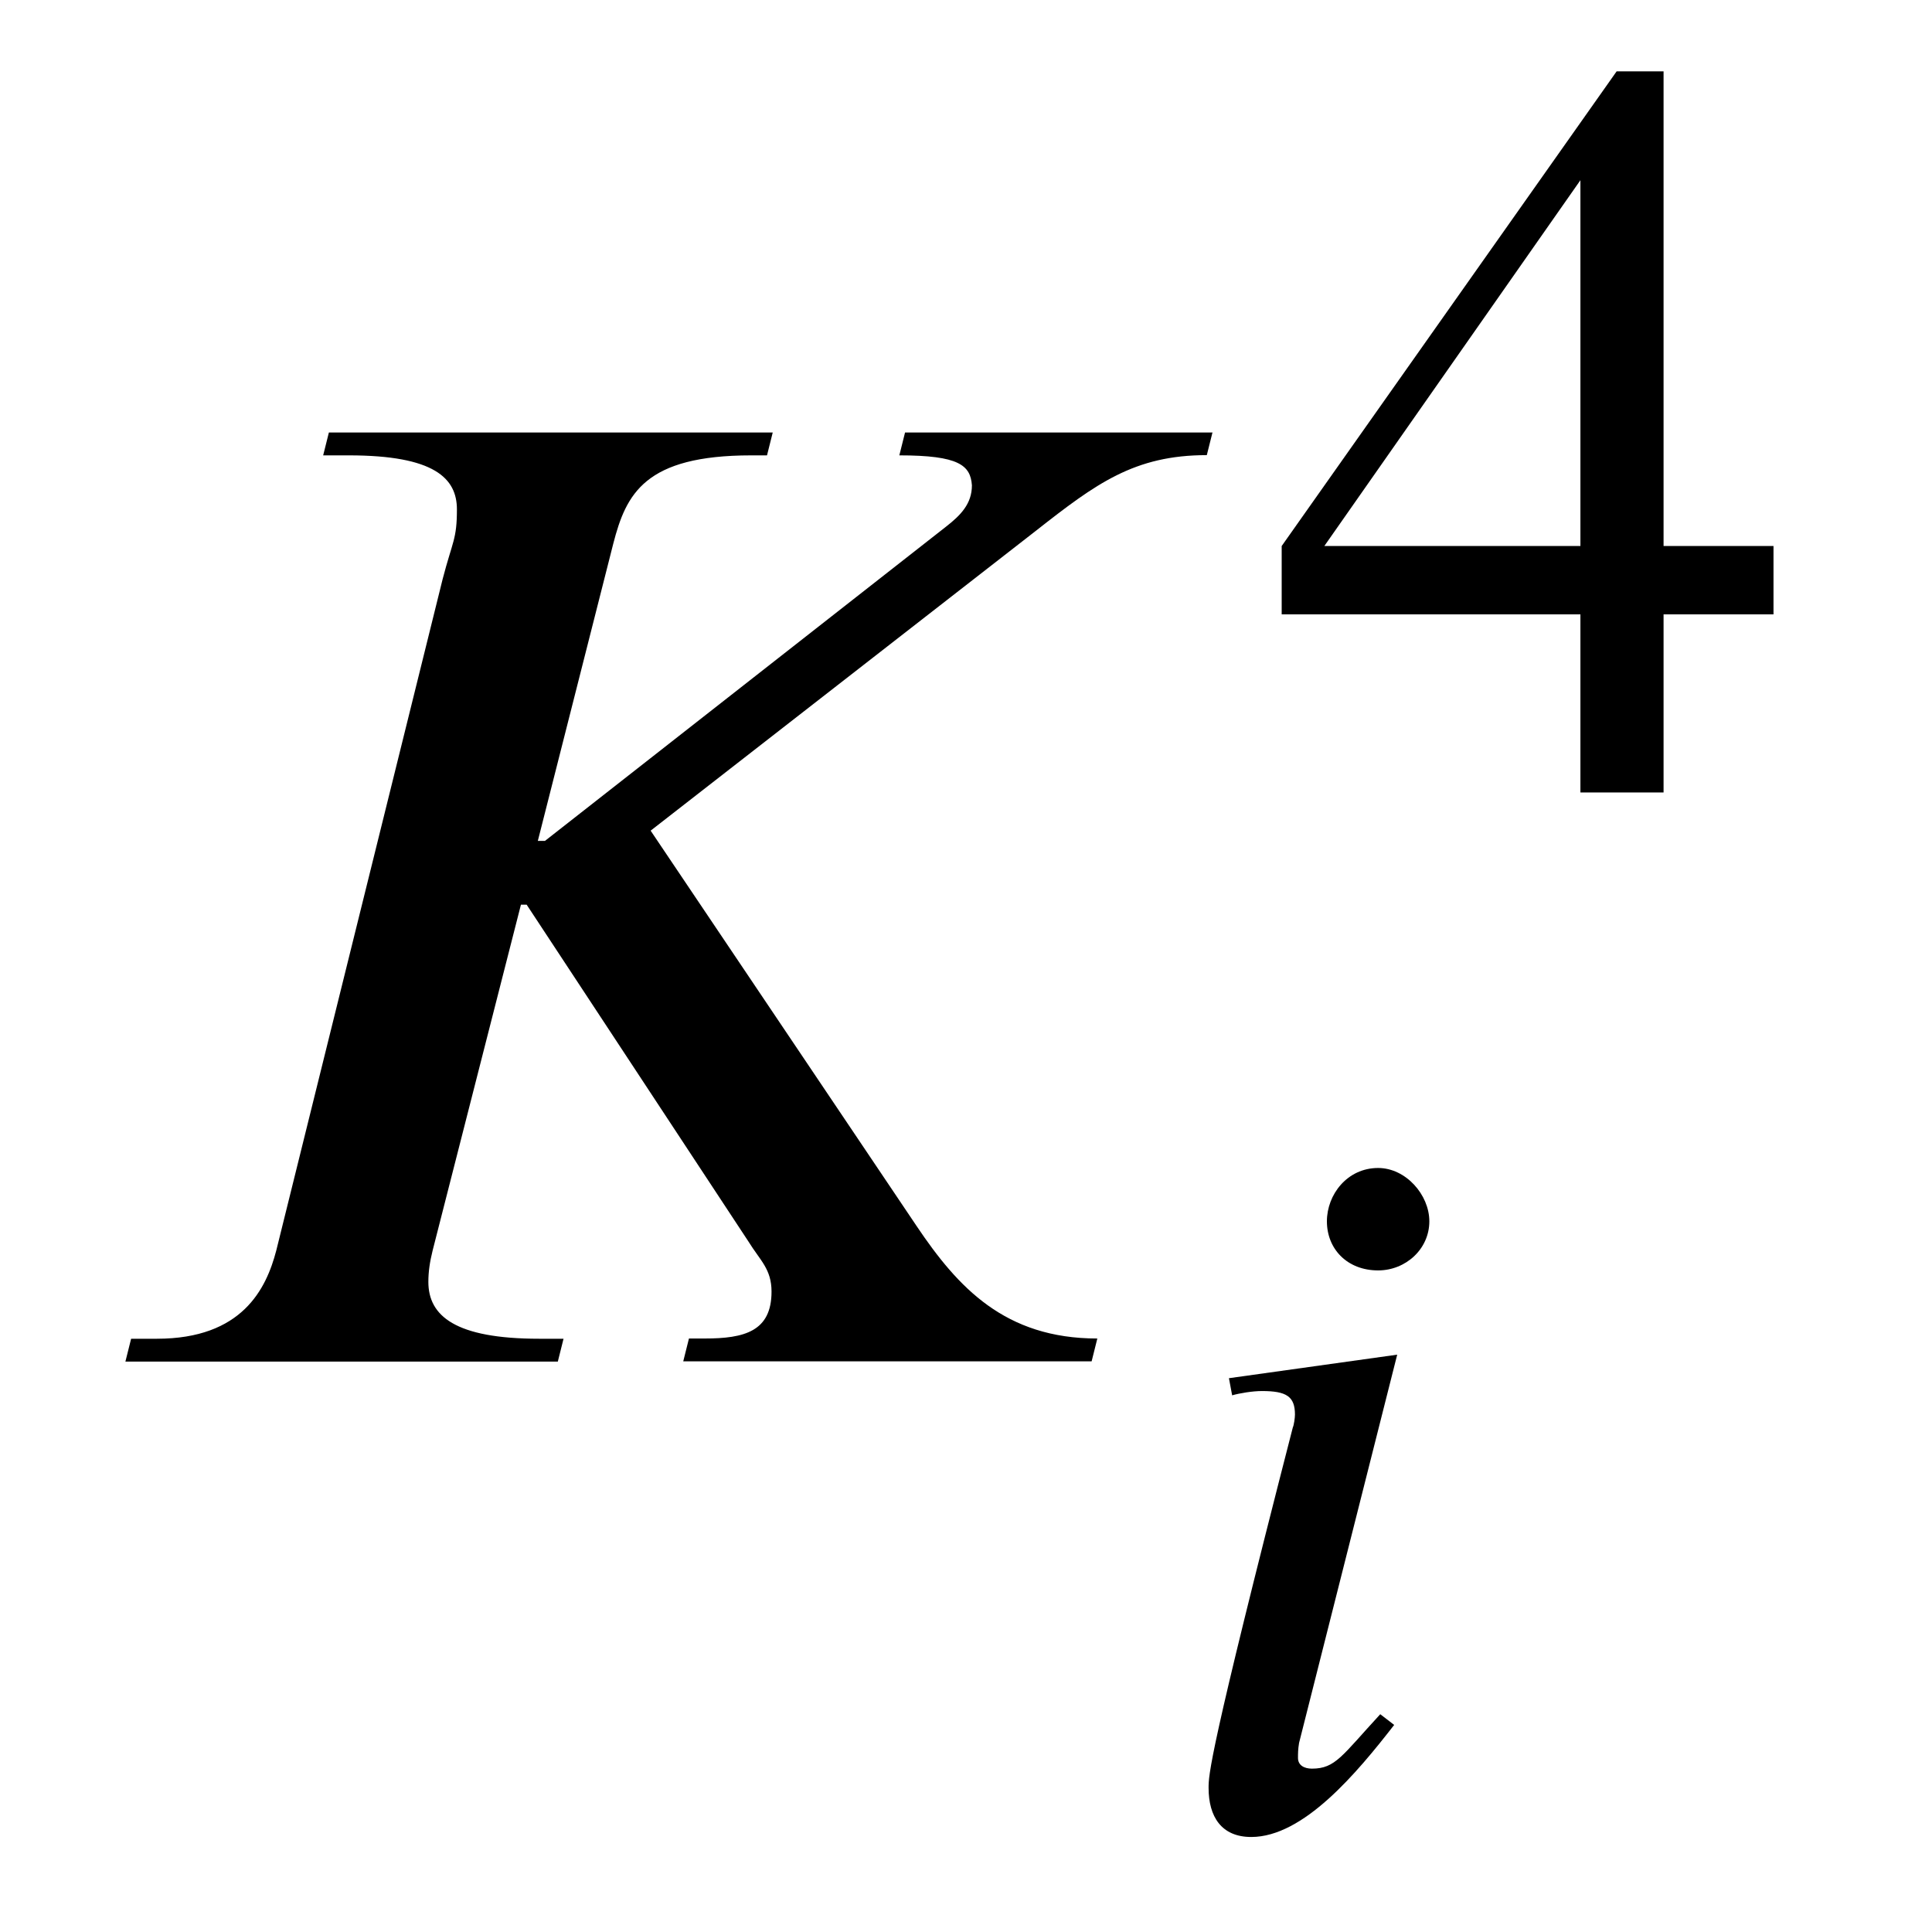 <?xml version='1.0' encoding='UTF-8'?>
<!-- This file was generated by dvisvgm 3.2.2 -->
<svg version='1.1' xmlns='http://www.w3.org/2000/svg' xmlns:xlink='http://www.w3.org/1999/xlink' width='13.533pt' height='13.366pt' viewBox='-.5 -9.536 13.533 13.366'>
<defs>
<use id='g2-53' xlink:href='#g1-53' transform='scale(1.25)'/>
<use id='g2-2509' xlink:href='#g1-2509' transform='scale(1.25)'/>
<use id='g3-2486' xlink:href='#g1-2486' transform='scale(1.667)'/>
<path id='g1-53' d='m1.745-1.381h-1.435l1.435-2.05v2.05zm1.082 .383v-.383h-.616v-2.66h-.263l-1.877 2.66v.383h1.674v.998h.466v-.998h.616z'/>
<path id='g1-2486' d='m4.794-3.903h-1.291l-.024 .096c.251 0 .299 .042 .305 .126c0 .078-.048 .126-.108 .173l-1.686 1.321h-.03l.317-1.249c.054-.209 .132-.371 .58-.371h.066l.024-.096h-1.865l-.024 .096h.108c.359 0 .454 .096 .454 .227c0 .126-.018 .132-.06 .293l-.699 2.821c-.042 .161-.143 .371-.502 .371h-.108l-.024 .096h1.817l.024-.096h-.102c-.353 0-.466-.096-.466-.239c0-.042 .006-.084 .018-.132l.371-1.453h.024l.933 1.417c.048 .078 .096 .114 .096 .209c0 .167-.114 .197-.281 .197h-.066l-.024 .096h1.716l.024-.096c-.389 0-.586-.215-.759-.472l-1.118-1.662l1.62-1.261c.251-.197 .412-.317 .717-.317l.024-.096z'/>
<path id='g1-2509' d='m1.357-2.636l-.944 .132l.018 .096c.042-.012 .114-.024 .167-.024c.137 0 .185 .03 .185 .132c0 .018-.006 .06-.012 .072c-.472 1.835-.472 1.949-.472 2.02c0 .161 .072 .275 .239 .275c.293 0 .592-.359 .801-.628l-.078-.06c-.215 .233-.251 .305-.383 .305c-.042 0-.078-.018-.078-.06c0-.024 0-.048 .006-.084l.55-2.176zm.179-.747c0-.149-.132-.299-.287-.299c-.173 0-.287 .149-.287 .299c0 .155 .114 .275 .287 .275c.155 0 .287-.12 .287-.275z'/>
</defs>
<g id='page90'>
<use x='0' y='0' xlink:href='#g3-2486'/>
<use x='8.389' y='-3.985' xlink:href='#g2-53'/>
<use x='7.592' y='3.248' xlink:href='#g2-2509'/>
</g>
</svg>